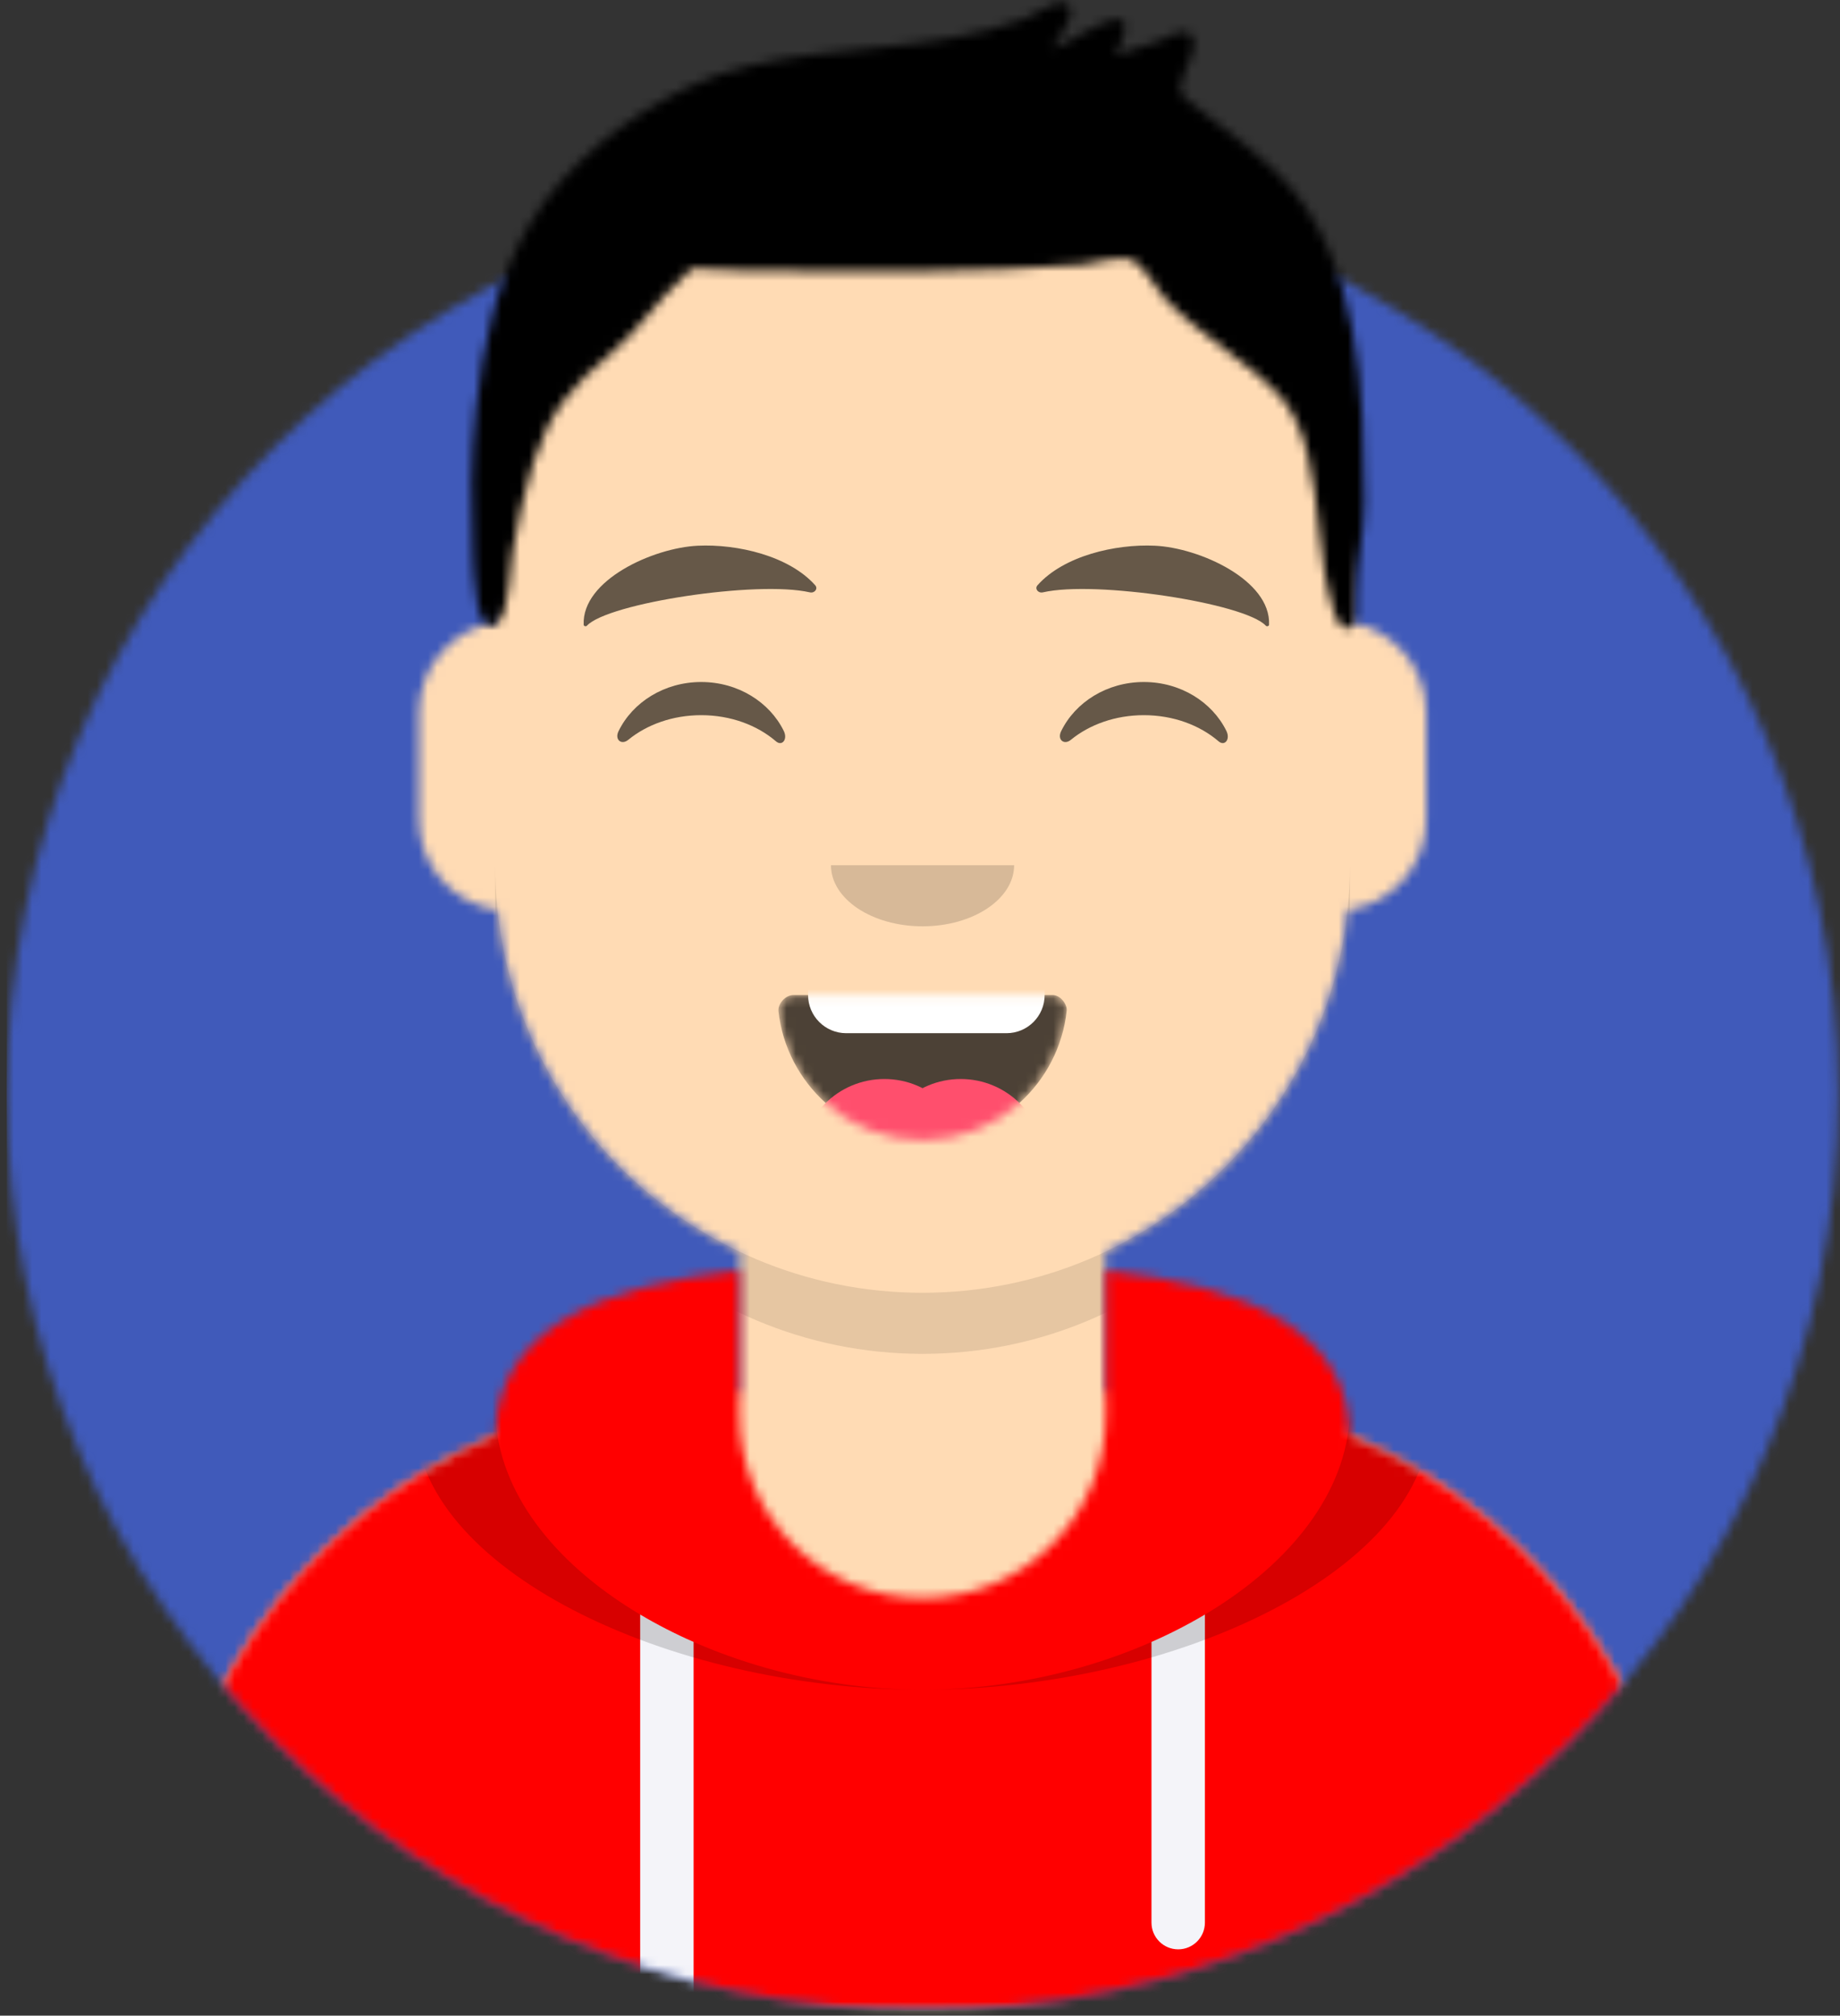 <svg width="200" height="219" viewBox="0 0 200 219" fill="none" xmlns="http://www.w3.org/2000/svg">
<rect x="0" y="0" width="200" height="219" fill="#333333" stroke="none"/>
<mask id="mask0_53_956" style="mask-type:alpha" maskUnits="userSpaceOnUse" x="0" y="19" width="200" height="200">
<path d="M100.276 218.433C155.25 218.433 199.816 173.868 199.816 118.894C199.816 63.92 155.25 19.355 100.276 19.355C45.303 19.355 0.737 63.92 0.737 118.894C0.737 173.868 45.303 218.433 100.276 218.433Z" fill="white"/>
</mask>
<g mask="url(#mask0_53_956)">
<path d="M100.276 218.433C155.25 218.433 199.816 173.868 199.816 118.894C199.816 63.92 155.25 19.355 100.276 19.355C45.303 19.355 0.737 63.92 0.737 118.894C0.737 173.868 45.303 218.433 100.276 218.433Z" fill="#405ABA"/>
<path d="M200.226 19.355H0.737V218.433H200.226V19.355Z" fill="#405ABA"/>
</g>
<mask id="mask1_53_956" style="mask-type:alpha" maskUnits="userSpaceOnUse" x="-10" y="-14" width="220" height="233">
<path d="M-9.217 118.894V-13.825H209.77V118.894H199.816C199.816 173.868 155.25 218.433 100.277 218.433C45.303 218.433 0.737 173.868 0.737 118.894H-9.217Z" fill="white"/>
</mask>
<g mask="url(#mask1_53_956)">
<mask id="mask2_53_956" style="mask-type:alpha" maskUnits="userSpaceOnUse" x="17" y="16" width="167" height="203">
<path d="M100.276 16.037C125.931 16.037 146.728 36.834 146.728 62.489L146.729 67.603C151.436 68.393 155.023 72.487 155.023 77.419V89.032C155.023 94.053 151.306 98.205 146.474 98.888C144.76 115.316 134.483 129.198 120.185 135.99L120.184 151.244H123.502C156.487 151.244 183.226 177.983 183.226 210.968V218.433H17.327V210.968C17.327 177.983 44.066 151.244 77.051 151.244H80.369L80.369 135.991C66.07 129.198 55.793 115.317 54.078 98.888C49.247 98.205 45.53 94.053 45.53 89.032V77.419C45.53 72.487 49.117 68.393 53.825 67.603L53.825 62.489C53.825 36.834 74.622 16.037 100.276 16.037Z" fill="white"/>
</mask>
<g mask="url(#mask2_53_956)">
<path d="M100.276 16.037C125.931 16.037 146.728 36.834 146.728 62.489L146.729 67.603C151.436 68.393 155.023 72.487 155.023 77.419V89.032C155.023 94.053 151.306 98.205 146.474 98.888C144.76 115.316 134.483 129.198 120.185 135.99L120.184 151.244H123.502C156.487 151.244 183.226 177.983 183.226 210.968V218.433H17.327V210.968C17.327 177.983 44.066 151.244 77.051 151.244H80.369L80.369 135.991C66.07 129.198 55.793 115.317 54.078 98.888C49.247 98.205 45.53 94.053 45.53 89.032V77.419C45.53 72.487 49.117 68.393 53.825 67.603L53.825 62.489C53.825 36.834 74.622 16.037 100.276 16.037Z" fill="#D0C6AC"/>
<path d="M210.492 16.037H-9.217V219.129H210.492V16.037Z" fill="#FFDBB4"/>
<path fill-rule="evenodd" clip-rule="evenodd" d="M53.825 94.009C53.825 119.664 74.622 140.461 100.276 140.461C125.931 140.461 146.728 119.664 146.728 94.009V100.645C146.728 126.3 125.931 147.097 100.276 147.097C74.622 147.097 53.825 126.3 53.825 100.645V94.009Z" fill="black" fill-opacity="0.1"/>
</g>
<mask id="mask3_53_956" style="mask-type:alpha" maskUnits="userSpaceOnUse" x="17" y="138" width="167" height="81">
<path d="M120.186 138.031C135.199 139.711 146.728 144.329 146.728 156.285L146.723 155.926C168.173 164.986 183.226 186.219 183.226 210.967V218.433H17.327V210.967C17.327 186.219 32.38 164.986 53.83 155.926C54.058 144.236 65.505 139.694 80.368 138.031L80.369 153.733C80.369 164.728 89.282 173.641 100.276 173.641C111.271 173.641 120.184 164.728 120.184 153.733L120.186 138.031Z" fill="white"/>
</mask>
<g mask="url(#mask3_53_956)">
<path d="M120.186 138.031C135.199 139.711 146.728 144.329 146.728 156.285L146.723 155.926C168.173 164.986 183.226 186.219 183.226 210.967V218.433H17.327V210.967C17.327 186.219 32.38 164.986 53.83 155.926C54.058 144.236 65.505 139.694 80.368 138.031L80.369 153.733C80.369 164.728 89.282 173.641 100.276 173.641C111.271 173.641 120.184 164.728 120.184 153.733L120.186 138.031Z" fill="#B7C1DB"/>
<path d="M210.591 127.189H-9.217V218.433H210.591V127.189Z" fill="#FF0000"/>
<path fill-rule="evenodd" clip-rule="evenodd" d="M75.391 178.401L75.392 218.433H69.585L69.584 175.424C71.412 176.51 73.356 177.506 75.391 178.401ZM130.969 175.423L130.968 208.894C130.968 210.497 129.668 211.797 128.065 211.797C126.461 211.797 125.161 210.497 125.161 208.894L125.162 178.401C127.197 177.506 129.141 176.51 130.969 175.423Z" fill="#F4F4F9"/>
<path fill-rule="evenodd" clip-rule="evenodd" d="M134.316 137.743C146.802 140.105 155.438 144.809 155.438 153.988C155.438 170.339 128.033 183.594 100.276 183.594C72.52 183.594 45.115 170.339 45.115 153.988C45.115 144.809 53.751 140.105 66.237 137.743C58.7 140.521 53.825 145.193 53.825 152.967C53.825 169.882 76.902 183.594 100.276 183.594C123.651 183.594 146.728 169.882 146.728 152.967C146.728 145.355 142.055 140.718 134.784 137.919L134.316 137.743Z" fill="black" fill-opacity="0.16"/>
</g>
<mask id="mask4_53_956" style="mask-type:alpha" maskUnits="userSpaceOnUse" x="84" y="108" width="32" height="16">
<path d="M84.614 109.876C85.491 117.749 92.169 123.871 100.276 123.871C108.409 123.871 115.103 117.711 115.947 109.803C116.015 109.166 115.304 108.111 114.413 108.111C102.059 108.111 92.594 108.111 86.247 108.111C85.351 108.111 84.526 109.088 84.614 109.876Z" fill="white"/>
</mask>
<g mask="url(#mask4_53_956)">
<path d="M84.614 109.876C85.491 117.749 92.169 123.871 100.276 123.871C108.409 123.871 115.103 117.711 115.947 109.803C116.015 109.166 115.304 108.111 114.413 108.111C102.059 108.111 92.594 108.111 86.247 108.111C85.351 108.111 84.526 109.088 84.614 109.876Z" fill="black" fill-opacity="0.7"/>
<path fill-rule="evenodd" clip-rule="evenodd" d="M91.982 98.986H109.401C111.692 98.986 113.548 100.843 113.548 103.134V108.111C113.548 110.401 111.692 112.258 109.401 112.258H91.982C89.691 112.258 87.834 110.401 87.834 108.111V103.134C87.834 100.843 89.691 98.986 91.982 98.986Z" fill="white"/>
<path d="M96.129 135.484C101.168 135.484 105.253 131.399 105.253 126.359C105.253 121.32 101.168 117.235 96.129 117.235C91.09 117.235 87.005 121.32 87.005 126.359C87.005 131.399 91.09 135.484 96.129 135.484Z" fill="#FF4F6D"/>
<path d="M104.424 135.484C109.463 135.484 113.548 131.399 113.548 126.359C113.548 121.32 109.463 117.235 104.424 117.235C99.385 117.235 95.299 121.32 95.299 126.359C95.299 131.399 99.385 135.484 104.424 135.484Z" fill="#FF4F6D"/>
</g>
<path fill-rule="evenodd" clip-rule="evenodd" d="M90.323 94.009C90.323 97.674 94.779 100.645 100.276 100.645C105.774 100.645 110.23 97.674 110.23 94.009" fill="black" fill-opacity="0.16"/>
<path fill-rule="evenodd" clip-rule="evenodd" d="M67.23 79.449C68.761 76.298 72.21 74.101 76.219 74.101C80.214 74.101 83.653 76.283 85.192 79.416C85.65 80.347 84.999 81.109 84.342 80.544C82.309 78.796 79.422 77.704 76.219 77.704C73.117 77.704 70.31 78.729 68.289 80.382C67.55 80.986 66.782 80.371 67.23 79.449Z" fill="black" fill-opacity="0.6"/>
<path fill-rule="evenodd" clip-rule="evenodd" d="M115.34 79.449C116.872 76.298 120.321 74.101 124.33 74.101C128.325 74.101 131.763 76.283 133.303 79.416C133.76 80.347 133.11 81.109 132.453 80.544C130.42 78.796 127.533 77.704 124.33 77.704C121.227 77.704 118.421 78.729 116.4 80.382C115.661 80.986 114.892 80.371 115.34 79.449Z" fill="black" fill-opacity="0.6"/>
<path fill-rule="evenodd" clip-rule="evenodd" d="M75.846 59.294C71.029 59.516 63.242 63.016 63.442 67.874C63.449 68.033 63.682 68.103 63.796 67.98C66.082 65.525 82.307 63.045 88.022 64.359C88.545 64.48 88.942 63.964 88.611 63.591C85.772 60.399 80.161 59.09 75.846 59.294Z" fill="black" fill-opacity="0.6"/>
<path fill-rule="evenodd" clip-rule="evenodd" d="M125.537 59.294C130.354 59.516 138.141 63.016 137.94 67.874C137.934 68.033 137.7 68.103 137.586 67.98C135.301 65.525 119.076 63.045 113.361 64.359C112.838 64.48 112.44 63.964 112.772 63.591C115.61 60.399 121.221 59.09 125.537 59.294Z" fill="black" fill-opacity="0.6"/>
<mask id="mask5_53_956" style="mask-type:alpha" maskUnits="userSpaceOnUse" x="-10" y="-14" width="220" height="233">
<path d="M209.77 -13.825H-9.217V218.433H209.77V-13.825Z" fill="white"/>
</mask>
<g mask="url(#mask5_53_956)">
<mask id="mask6_53_956" style="mask-type:alpha" maskUnits="userSpaceOnUse" x="51" y="0" width="98" height="69">
<path d="M139.295 19.289C137.006 16.95 134.348 14.964 131.763 12.973C131.192 12.534 130.612 12.106 130.055 11.65C129.928 11.547 128.629 10.617 128.474 10.274C128.1 9.451 128.317 10.092 128.368 9.109C128.433 7.867 130.967 4.357 129.077 3.552C128.245 3.198 126.761 4.14 125.963 4.451C124.402 5.06 122.823 5.58 121.209 6.027C121.982 4.487 123.456 1.404 120.686 2.229C118.528 2.872 116.517 4.525 114.349 5.303C115.066 4.127 117.935 0.482 115.343 0.278C114.536 0.215 112.188 1.728 111.319 2.051C108.718 3.018 106.06 3.643 103.328 4.136C94.04 5.81 83.177 5.332 74.584 9.561C67.958 12.822 61.416 17.88 57.589 24.322C53.9 30.53 52.52 37.325 51.748 44.44C51.181 49.661 51.135 55.058 51.4 60.299C51.487 62.016 51.68 69.93 54.174 67.533C55.417 66.339 55.407 61.517 55.721 59.884C56.343 56.637 56.943 53.375 57.981 50.231C59.811 44.691 61.97 42.108 66.529 38.292C69.455 35.844 71.509 32.535 74.309 30.065C75.567 28.955 74.607 29.071 76.629 29.216C77.987 29.314 79.352 29.351 80.713 29.387C83.862 29.469 87.016 29.448 90.165 29.459C96.508 29.482 102.821 29.571 109.158 29.239C111.974 29.092 114.798 29.012 117.607 28.752C119.176 28.606 121.96 27.601 123.251 28.369C124.433 29.072 125.661 31.367 126.509 32.307C128.514 34.529 130.905 36.226 133.25 38.048C138.139 41.846 140.608 43.3 142.092 49.236C143.572 55.15 143.157 60.637 144.988 66.457C145.31 67.481 146.162 69.245 147.213 67.664C147.408 67.37 147.357 65.756 147.357 64.827C147.357 61.078 148.307 58.265 148.295 54.491C148.248 43.018 147.877 28.057 139.295 19.289Z" fill="white"/>
</mask>
<g mask="url(#mask6_53_956)">
<path d="M139.295 19.289C137.006 16.95 134.348 14.964 131.763 12.973C131.192 12.534 130.612 12.106 130.055 11.65C129.928 11.547 128.629 10.617 128.474 10.274C128.1 9.451 128.317 10.092 128.368 9.109C128.433 7.867 130.967 4.357 129.077 3.552C128.245 3.198 126.761 4.14 125.963 4.451C124.402 5.06 122.823 5.58 121.209 6.027C121.982 4.487 123.456 1.404 120.686 2.229C118.528 2.872 116.517 4.525 114.349 5.303C115.066 4.127 117.935 0.482 115.343 0.278C114.536 0.215 112.188 1.728 111.319 2.051C108.718 3.018 106.06 3.643 103.328 4.136C94.04 5.81 83.177 5.332 74.584 9.561C67.958 12.822 61.416 17.88 57.589 24.322C53.9 30.53 52.52 37.325 51.748 44.44C51.181 49.661 51.135 55.058 51.4 60.299C51.487 62.016 51.68 69.93 54.174 67.533C55.417 66.339 55.407 61.517 55.721 59.884C56.343 56.637 56.943 53.375 57.981 50.231C59.811 44.691 61.97 42.108 66.529 38.292C69.455 35.844 71.509 32.535 74.309 30.065C75.567 28.955 74.607 29.071 76.629 29.216C77.987 29.314 79.352 29.351 80.713 29.387C83.862 29.469 87.016 29.448 90.165 29.459C96.508 29.482 102.821 29.571 109.158 29.239C111.974 29.092 114.798 29.012 117.607 28.752C119.176 28.606 121.96 27.601 123.251 28.369C124.433 29.072 125.661 31.367 126.509 32.307C128.514 34.529 130.905 36.226 133.25 38.048C138.139 41.846 140.608 43.3 142.092 49.236C143.572 55.15 143.157 60.637 144.988 66.457C145.31 67.481 146.162 69.245 147.213 67.664C147.408 67.37 147.357 65.756 147.357 64.827C147.357 61.078 148.307 58.265 148.295 54.491C148.248 43.018 147.877 28.057 139.295 19.289Z" fill="#1F3140"/>
<path d="M211.066 -13.825H-9.309V218.808H211.066V-13.825Z" fill="#0000"/>
</g>
</g>
</g>
</svg>
